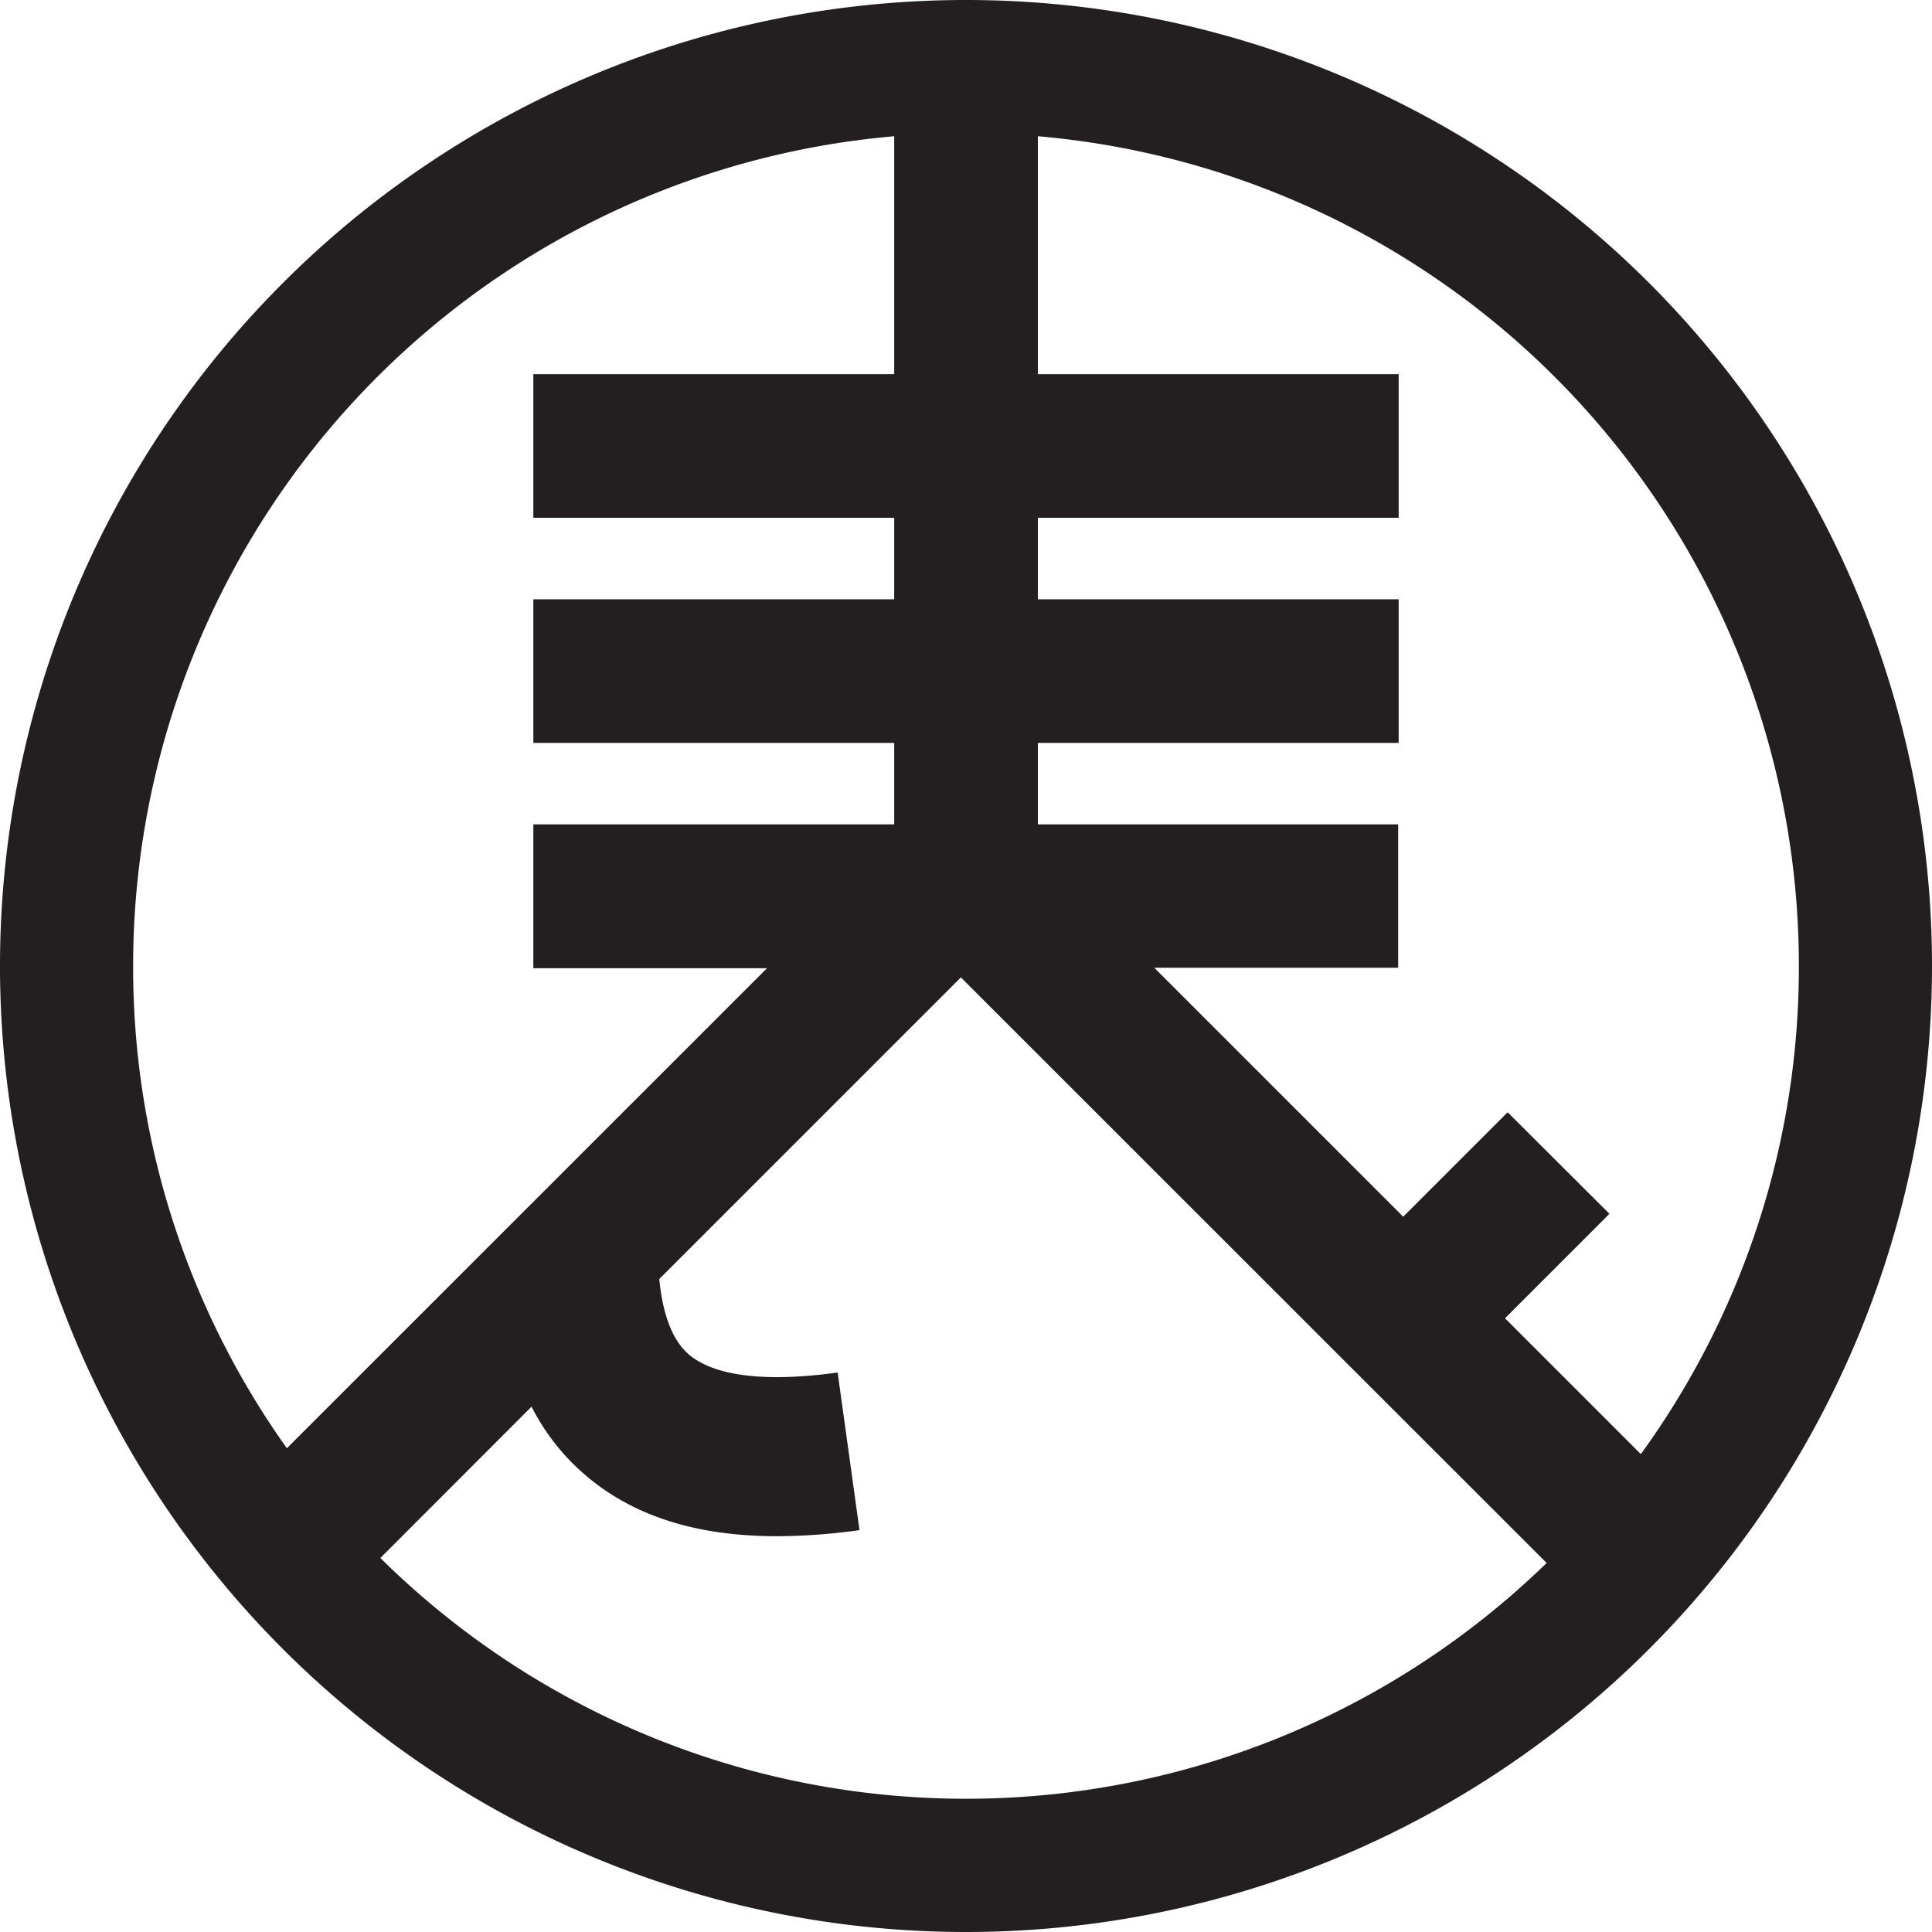 <svg xmlns="http://www.w3.org/2000/svg" viewBox="0 0 279.36 279.36"><defs><style>.cls-1{fill:#231f20;}</style></defs><title>logo</title><g id="Layer_2" data-name="Layer 2"><g id="curved"><path class="cls-1" d="M279.36,139.68A139.68,139.68,0,1,0,139.68,279.36,139.68,139.68,0,0,0,279.36,139.68Zm-19.25,0a119.86,119.86,0,0,1-22.85,70.58l-19.64-19.64,15.1-15.11L218,160.83l-15.1,15.1-36-36h35.27V119.2H150.07V107.42h52.17V86.65H150.07V74.87h52.17V54.1H150.07V19.7A120.43,120.43,0,0,1,260.11,139.68Zm-240.86,0A120.44,120.44,0,0,1,129.3,19.7V54.1H77.12V74.87H129.3V86.65H77.12v20.77H129.3V119.2H77.12V140h33.79L41.48,209.41A119.87,119.87,0,0,1,19.25,139.68ZM55,225.28,76.86,203.4a32.15,32.15,0,0,0,7.59,9.73c6.9,6,16.09,9,27.89,9a87,87,0,0,0,11.94-.88l-3.16-22.79c-10.44,1.45-17.9.53-21.57-2.66-2.3-2-3.72-5.66-4.22-10.86l43.61-43.61L223.64,226A120.41,120.41,0,0,1,55,225.28Z"/></g></g></svg>